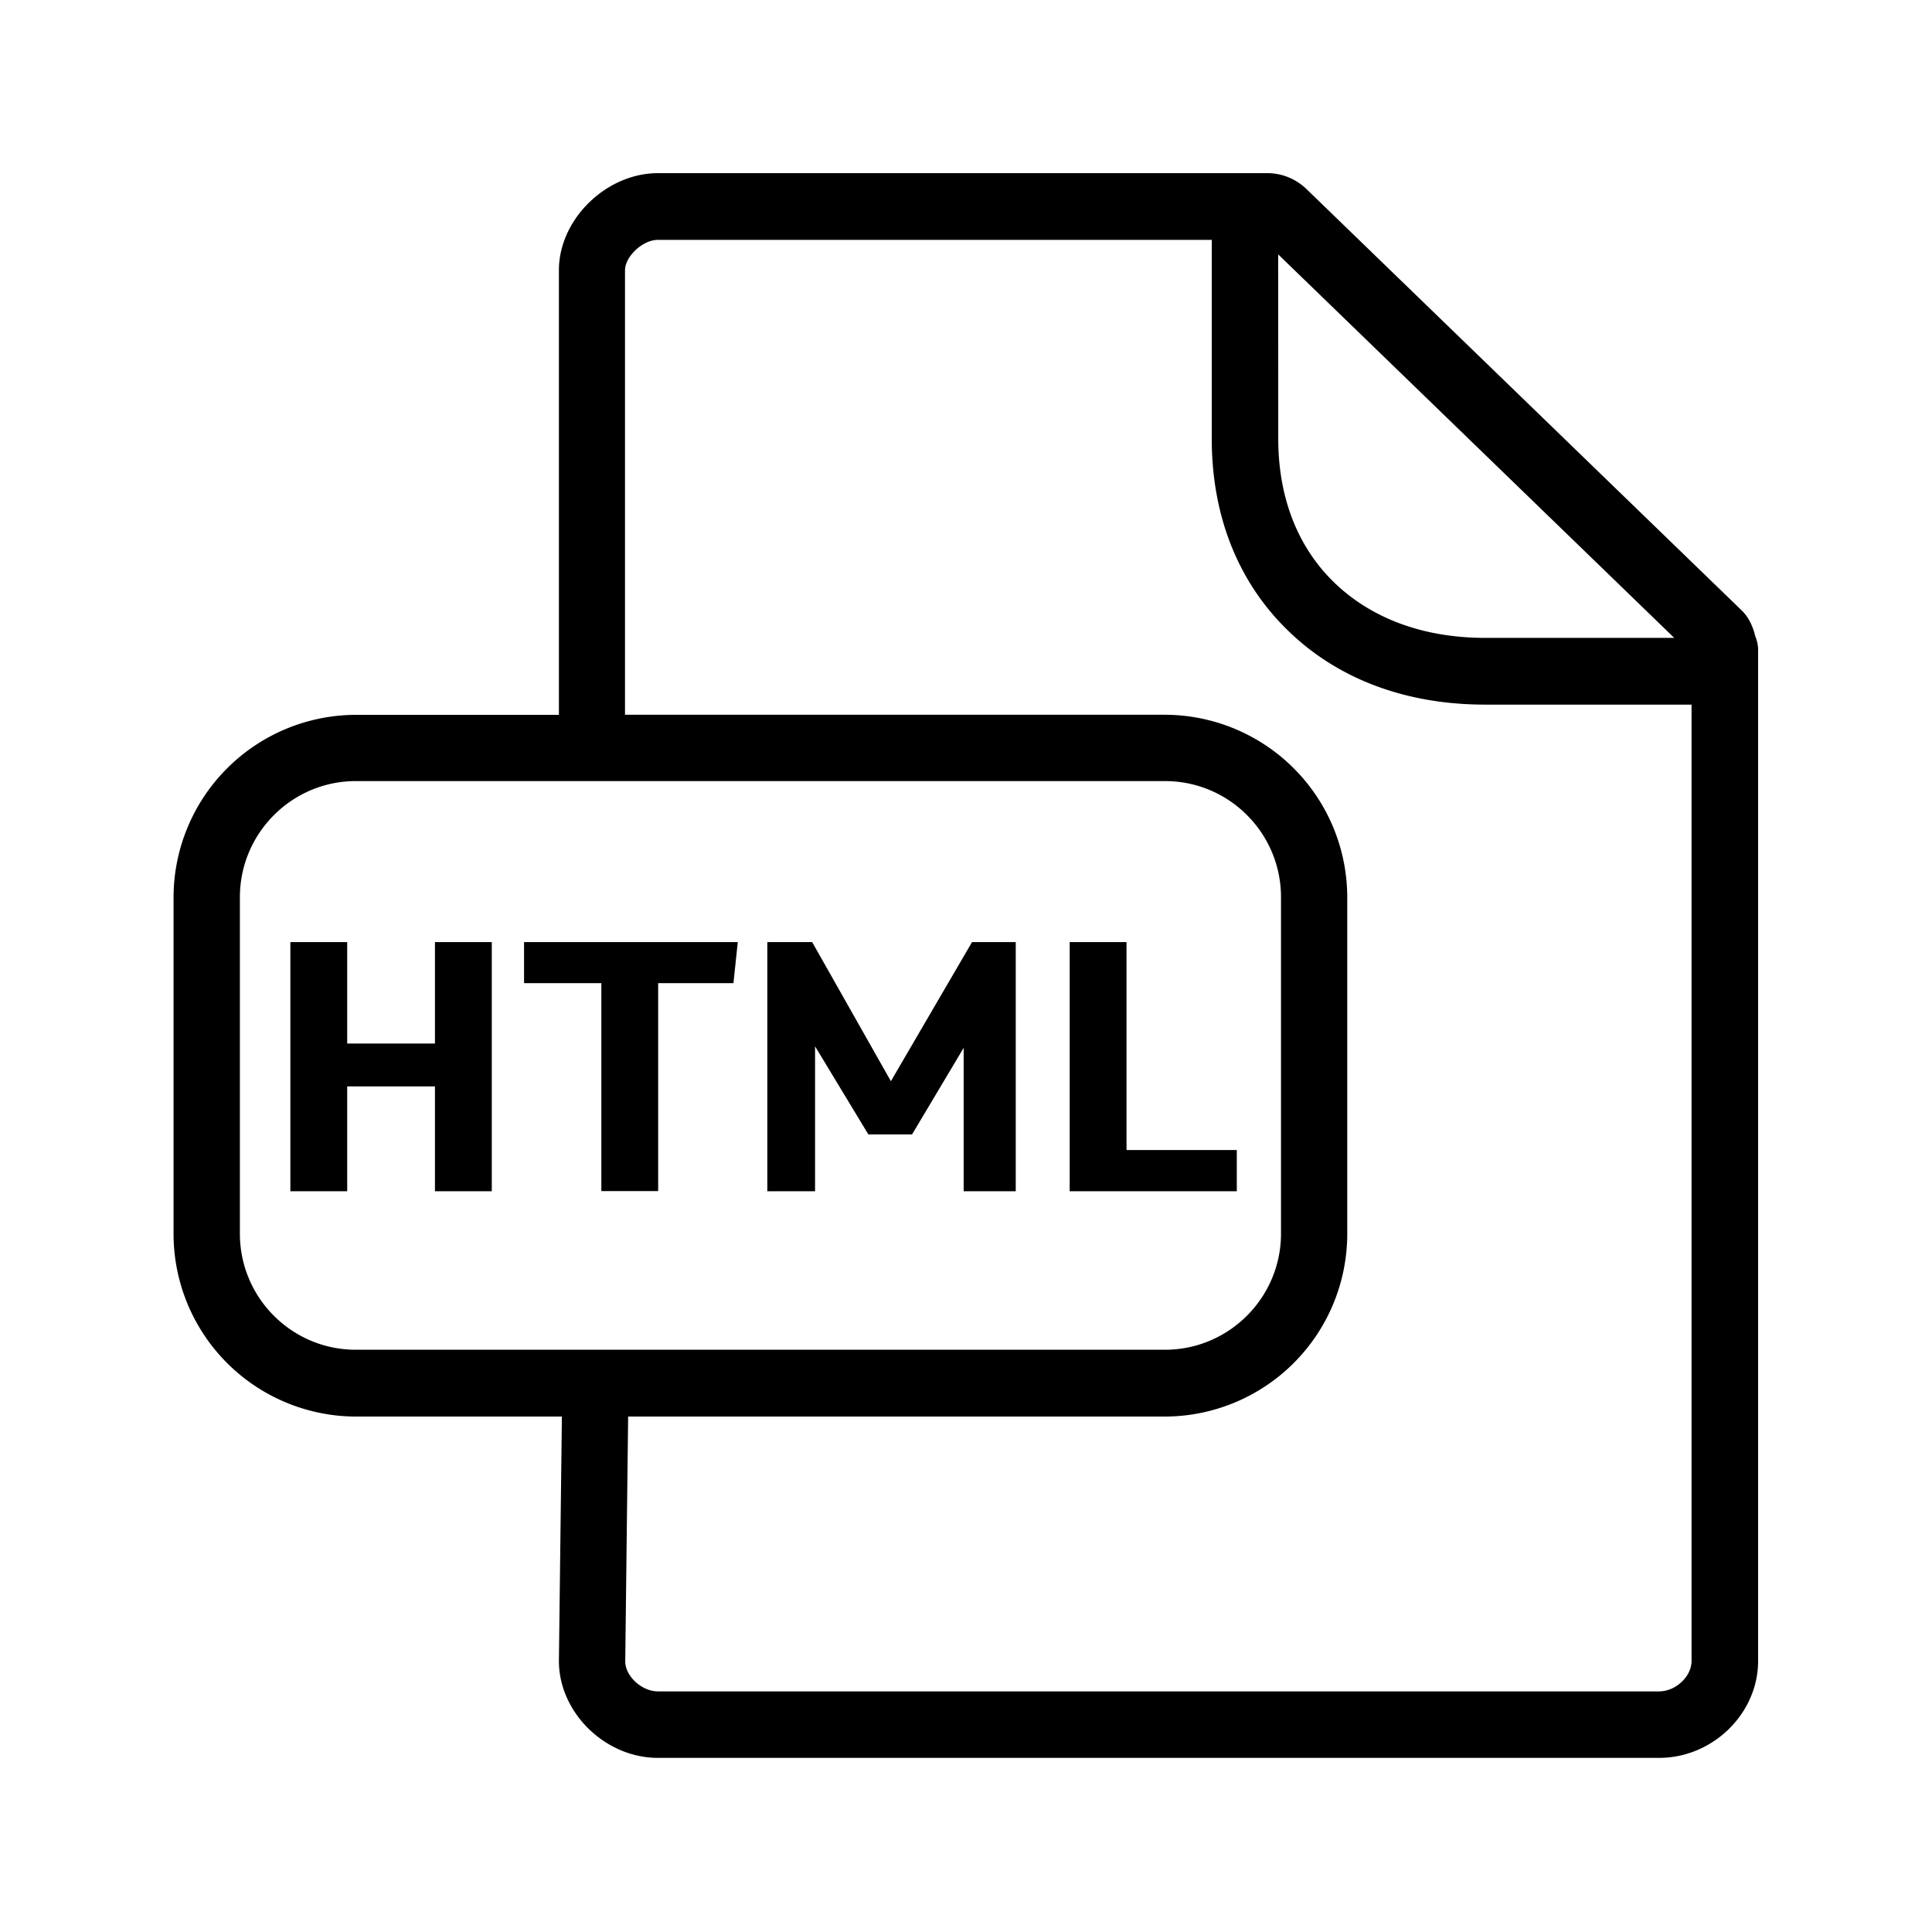 <svg xmlns="http://www.w3.org/2000/svg" width="24" height="24" fill="none"><path fill="#000" d="M3.607 11.703h.706v1.26h1.09v-1.26h.706v3.095h-.706v-1.302h-1.09v1.302h-.706zM6.51 12.213v-.51h2.655l-.054.51h-.935v2.583H7.47v-2.583zM10.089 11.703h-.557v3.095h.593v-1.8l.662 1.094h.543l.641-1.075v1.781h.647v-3.095h-.543l-1.008 1.728zM13.288 11.703h.706v2.583h1.37v.512h-2.076z"/><path fill="#000" d="M21.806 7.908q.032.074.034.162v12.563c0 .653-.563 1.204-1.23 1.204H8.173c-.655 0-1.23-.562-1.23-1.204l.037-3.036H4.422a2.27 2.27 0 0 1-2.266-2.27v-4.179A2.27 2.27 0 0 1 4.422 8.88h2.521V3.356c0-.63.586-1.205 1.23-1.205h7.572c.179 0 .35.07.481.194l5.41 5.238c.089.086.14.201.17.325m-.793 12.725V8.753h-2.565c-.98 0-1.827-.316-2.443-.915-.622-.6-.952-1.426-.952-2.384V2.98H8.17c-.185 0-.406.205-.406.379v5.52h6.706a2.27 2.27 0 0 1 2.266 2.27v4.179a2.27 2.27 0 0 1-2.266 2.269H7.803l-.036 3.042c0 .182.204.372.406.372H20.61c.207 0 .403-.185.403-.378M4.42 16.767h10.053c.792 0 1.44-.647 1.44-1.442v-4.18c0-.795-.645-1.442-1.44-1.442H4.42c-.793 0-1.44.647-1.44 1.443v4.179c0 .795.644 1.442 1.44 1.442M15.879 5.451c0 .728.24 1.347.7 1.79.462.445 1.11.683 1.869.683h2.35l-4.92-4.764z"/></svg>